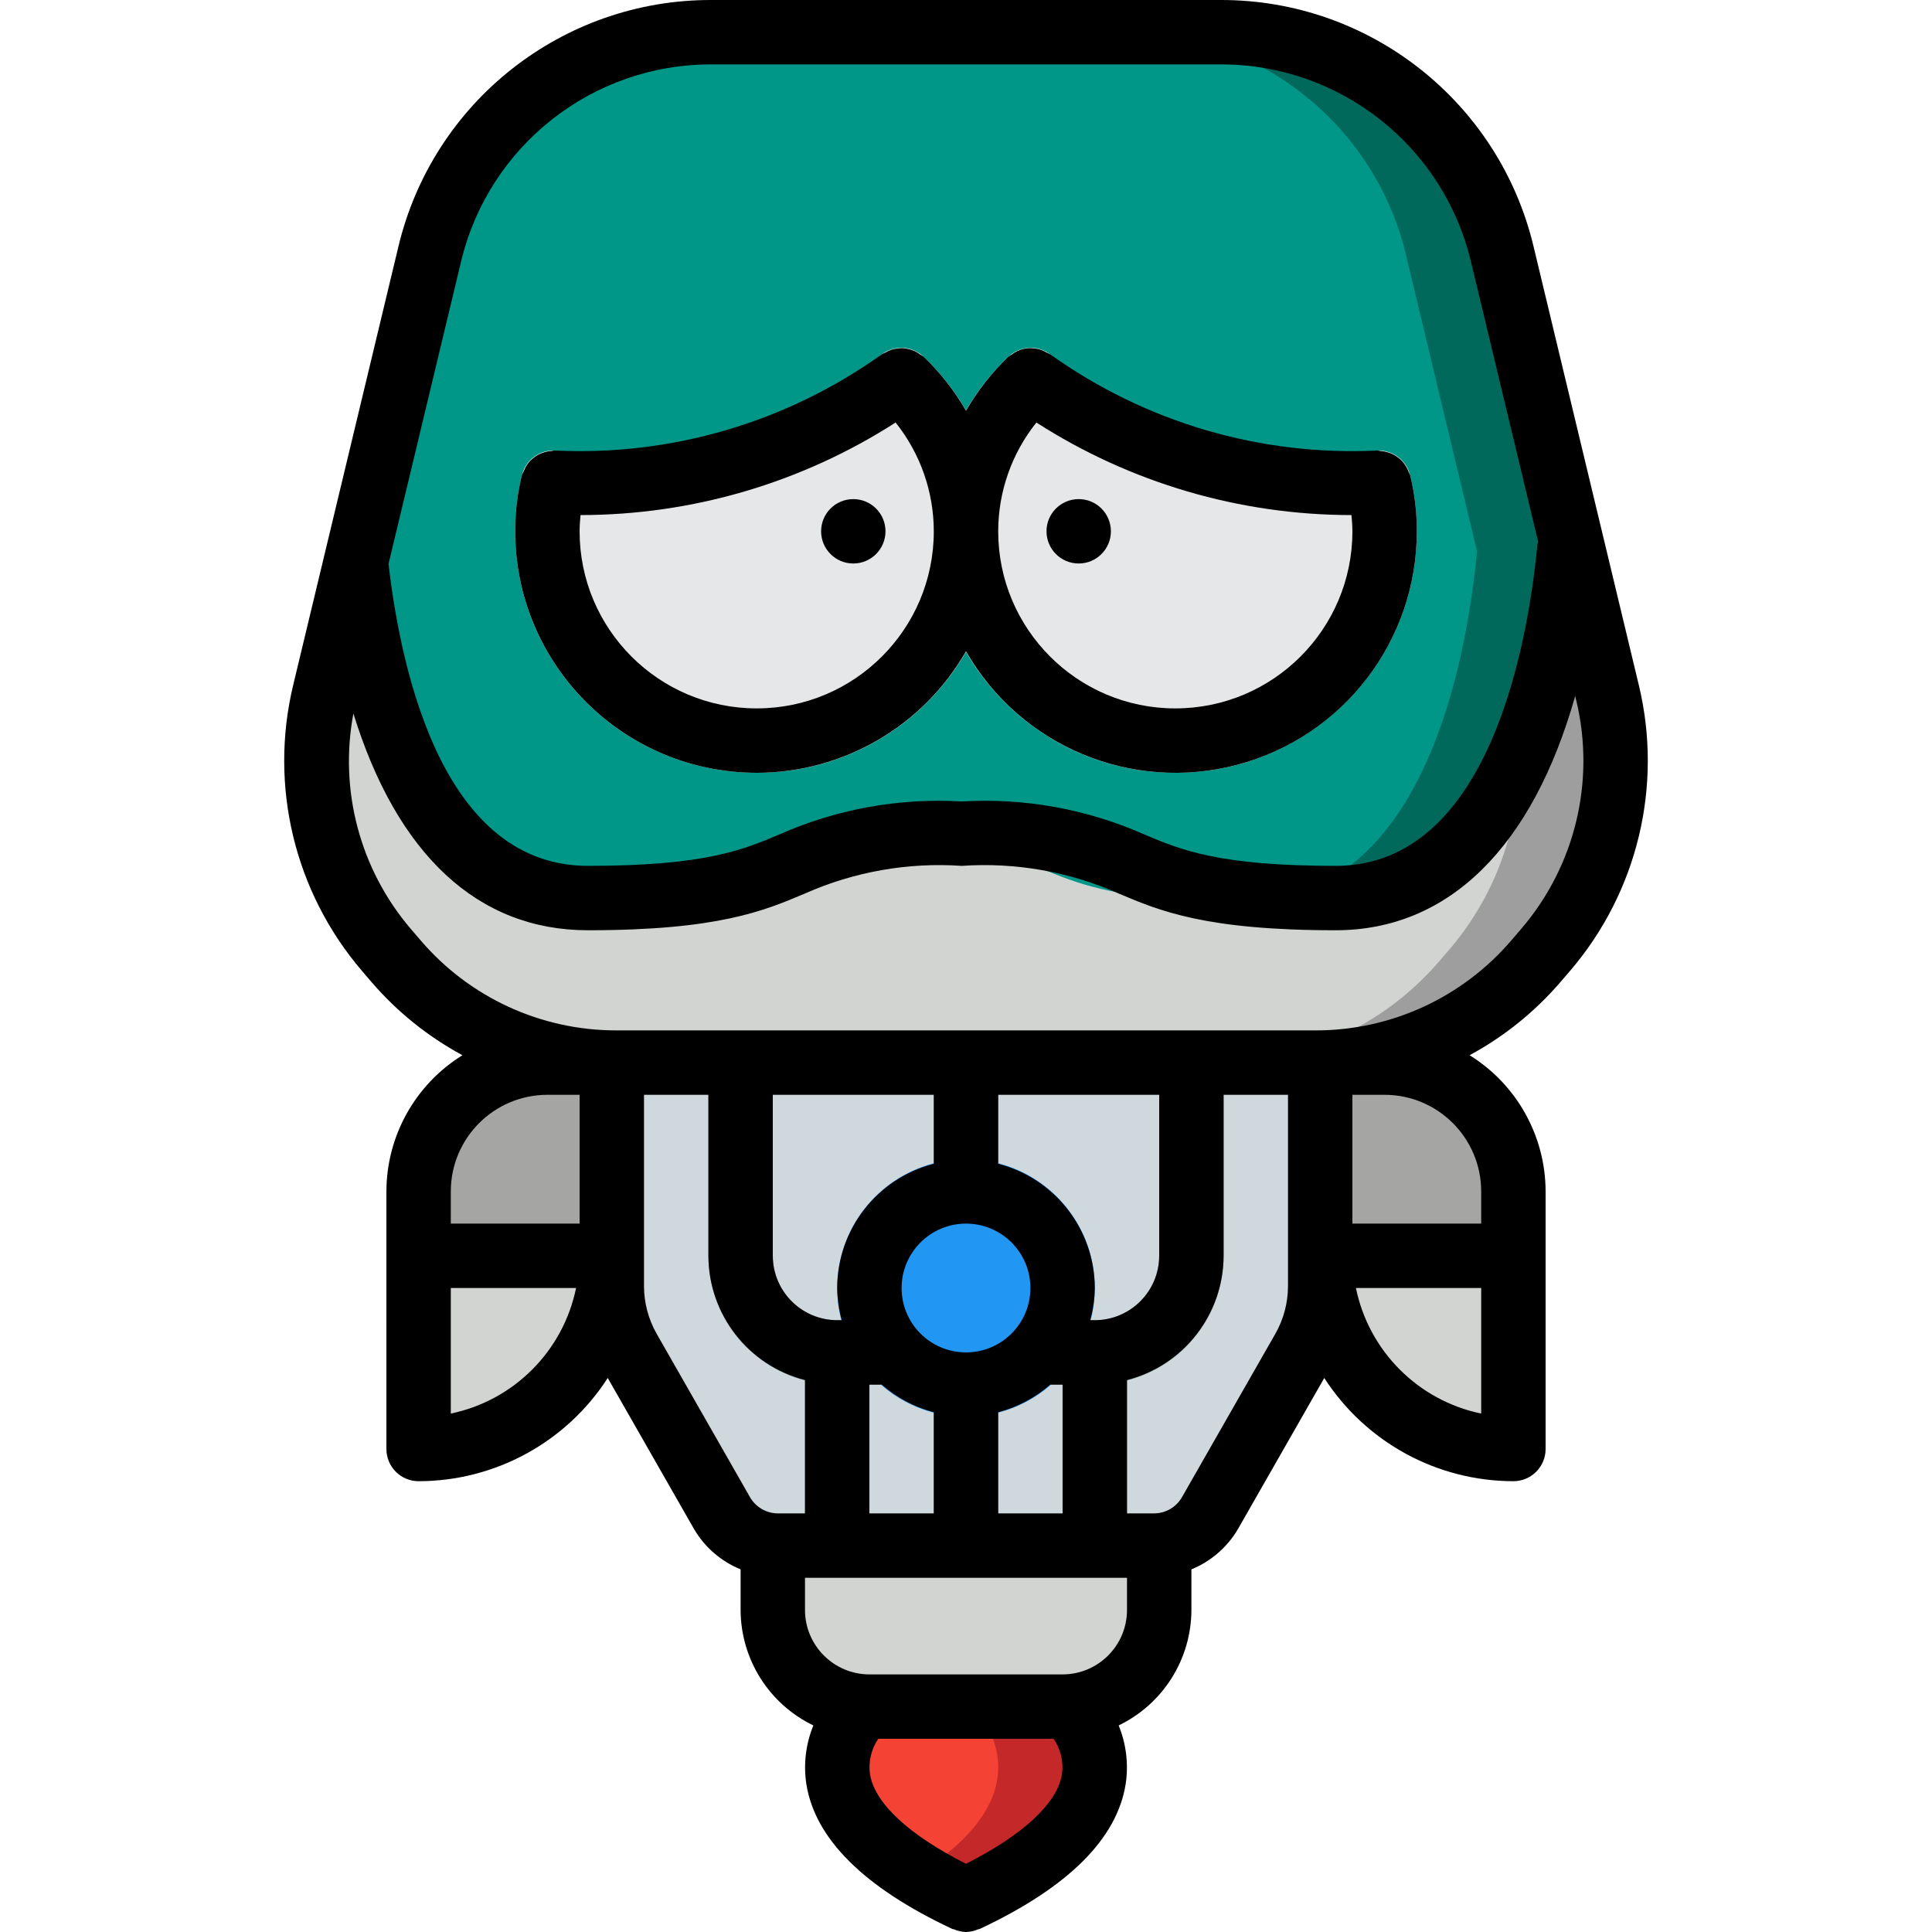 <?xml version="1.0" encoding="iso-8859-1"?>
<!-- Generator: Adobe Illustrator 19.0.0, SVG Export Plug-In . SVG Version: 6.00 Build 0)  -->
<svg version="1.1" id="Capa_1" xmlns="http://www.w3.org/2000/svg" xmlns:xlink="http://www.w3.org/1999/xlink" x="0px" y="0px"
	 viewBox="0 0 512 512" style="enable-background:new 0 0 512 512;" xml:space="preserve">
<g>
	<g transform="translate(1 1)">
		<g>
			<path style="fill:#D1D4D1;" d="M365.933,280.6H331.8v51.2h17.067c0.022,28.268,22.932,51.178,51.2,51.2v-68.267
				c0.003-9.053-3.593-17.737-9.995-24.139S374.987,280.598,365.933,280.6z"/>
			<path style="fill:#D1D4D1;" d="M144.067,280.6c-9.054-0.003-17.737,3.593-24.139,9.995c-6.402,6.402-9.997,15.085-9.995,24.139
				V383c28.268-0.022,51.178-22.932,51.2-51.2H178.2v-51.2H144.067z"/>
		</g>
		<path style="fill:#9E9E9E;" d="M408.685,250.648l-2.731,3.157c-14.328,16.677-35.105,26.428-57.088,26.795v59.221
			c0.008,5.932-1.552,11.761-4.523,16.896l-24.661,43.264c-2.997,5.334-8.644,8.631-14.763,8.619h1.28v17.067
			c0.026,13.386-10.289,24.52-23.637,25.515l-0.171,0.171c1.792,1.792,25.259,26.453-27.392,51.115
			c-4.379-2.059-8.651-4.337-12.8-6.827c-37.12-23.125-14.507-44.373-14.507-44.373v-0.085
			c-13.454-0.857-23.921-12.033-23.893-25.515V408.6h0.768c-5.928-0.191-11.329-3.457-14.251-8.619l-24.661-43.264
			c-2.971-5.135-4.531-10.964-4.523-16.896V280.6c-21.983-0.366-42.76-10.118-57.088-26.795l-2.731-3.157
			c-16.03-18.708-22.123-43.966-16.384-67.925l9.045-37.632v-0.085l18.859-78.592c8.31-34.547,39.22-58.893,74.752-58.88h134.827
			c35.532-0.013,66.442,24.333,74.752,58.88l18.859,78.677l9.045,37.632C430.808,206.682,424.716,231.94,408.685,250.648z"/>
		<path style="fill:#D1D4D1;" d="M383.085,250.648l-2.731,3.157c-14.328,16.677-35.105,26.428-57.088,26.795v59.221
			c0.008,5.932-1.552,11.761-4.523,16.896l-24.661,43.264c-2.997,5.334-8.644,8.631-14.763,8.619h1.28v17.067
			c0.026,13.386-10.289,24.52-23.637,25.515l-0.171,0.171c1.621,1.621,21.077,22.101-14.592,44.288
			c-37.12-23.125-14.507-44.373-14.507-44.373v-0.085c-13.454-0.857-23.921-12.033-23.893-25.515V408.6h0.768
			c-5.928-0.191-11.329-3.457-14.251-8.619l-24.661-43.264c-2.971-5.135-4.531-10.964-4.523-16.896V280.6
			c-21.983-0.366-42.76-10.118-57.088-26.795l-2.731-3.157c-16.03-18.708-22.123-43.966-16.384-67.925l9.045-37.632v-0.085
			l18.859-78.592c8.31-34.547,39.22-58.893,74.752-58.88h109.227c35.532-0.013,66.442,24.333,74.752,58.88l18.859,78.677
			l9.045,37.632C405.208,206.682,399.116,231.94,383.085,250.648z"/>
		<path style="fill:#CFD8DC;" d="M348.867,280.6l0,59.221c0.008,5.932-1.552,11.761-4.523,16.896l-24.661,43.264
			c-2.997,5.334-8.644,8.631-14.763,8.619h-99.755c-6.141,0.015-11.815-3.279-14.848-8.619l-24.661-43.264
			c-2.971-5.135-4.531-10.964-4.523-16.896l0-59.221H348.867z"/>
		<path style="fill:#D1D4D1;" d="M306.2,408.6l0,17.067c0.026,13.386-10.289,24.52-23.637,25.515h-0.256
			c-0.566,0.071-1.136,0.1-1.707,0.085h-51.2c-0.57,0.014-1.141-0.014-1.707-0.085c-13.454-0.857-23.921-12.033-23.893-25.515
			l0-17.067H306.2z"/>
		<path style="fill:#F44335;" d="M255,502.467c-54.613-25.6-27.307-51.2-27.307-51.2v-0.085c0.566,0.071,1.136,0.1,1.707,0.085h51.2
			c0.57,0.014,1.141-0.014,1.707-0.085h0.256l-0.171,0.171C284.184,453.144,307.651,477.806,255,502.467z"/>
		<path style="fill:#00695C;" d="M416.024,145.091c-2.987,31.403-15.019,92.843-61.952,92.843c-6.912,0-12.8-0.171-17.92-0.597
			c-42.069-2.901-33.024-16.469-81.152-16.469c-4.779,0-9.045,0.171-12.8,0.427c-38.656,2.475-28.843,16.64-86.272,16.64
			c-2.572,0.02-5.142-0.18-7.68-0.597c-40.619-6.315-51.456-62.635-54.272-92.245v-0.085l18.859-78.592
			c8.31-34.547,39.22-58.893,74.752-58.88h134.827c35.532-0.013,66.442,24.333,74.752,58.88L416.024,145.091z"/>
		<path style="fill:#009688;" d="M390.424,145.091c-2.816,29.611-13.653,85.931-54.272,92.245c-2.538,0.417-5.108,0.617-7.68,0.597
			c-57.429,0-47.616-14.165-86.272-16.64c-3.755-0.256-8.021-0.427-12.8-0.427c-48.128,0-39.083,13.568-81.152,16.469
			c-40.619-6.315-51.456-62.635-54.272-92.245v-0.085l18.859-78.592c8.31-34.547,39.22-58.893,74.752-58.88h109.227
			c35.532-0.013,66.442,24.333,74.752,58.88L390.424,145.091z"/>
		<g>
			<path style="fill:#A5A5A4;" d="M161.133,280.6v51.2h-51.2v-17.067c-0.003-9.053,3.593-17.737,9.995-24.139
				c6.402-6.402,15.085-9.997,24.139-9.995H161.133z"/>
			<path style="fill:#A5A5A4;" d="M400.067,314.734V331.8h-51.2v-51.2h17.067c9.054-0.003,17.737,3.593,24.139,9.995
				S400.069,305.68,400.067,314.734z"/>
		</g>
		<g>
			<path style="fill:#7F8C8D;" d="M263.533,280.6v34.133c0,4.713-3.821,8.533-8.533,8.533c-4.713,0-8.533-3.821-8.533-8.533V280.6
				H263.533z"/>
			<path style="fill:#7F8C8D;" d="M263.533,365.934V408.6h-17.067v-42.667c0-4.713,3.821-8.533,8.533-8.533
				C259.713,357.4,263.533,361.221,263.533,365.934z"/>
			<path style="fill:#7F8C8D;" d="M323.267,280.6v51.2c0.014,15.564-10.524,29.158-25.6,33.024c-2.78,0.762-5.651,1.135-8.533,1.109
				h-15.104c-4.713,0-8.533-3.82-8.533-8.533s3.82-8.533,8.533-8.533h15.104c9.414-0.028,17.039-7.652,17.067-17.067v-51.2H323.267z
				"/>
			<path style="fill:#7F8C8D;" d="M244.504,357.4c-0.014,4.707-3.826,8.519-8.533,8.533h-15.104
				c-2.882,0.026-5.754-0.347-8.533-1.109c-15.076-3.866-25.614-17.46-25.6-33.024l0-51.2H203.8v51.2
				c0.028,9.414,7.653,17.039,17.067,17.067h15.104C240.678,348.881,244.49,352.693,244.504,357.4z"/>
			<path style="fill:#7F8C8D;" d="M297.667,357.4v51.2H280.6v-42.667h-6.571c-4.713,0-8.533-3.82-8.533-8.533
				s3.82-8.533,8.533-8.533h15.104C293.84,348.881,297.653,352.693,297.667,357.4z"/>
			<path style="fill:#7F8C8D;" d="M244.504,357.4c-0.014,4.707-3.826,8.519-8.533,8.533H229.4V408.6h-17.067v-51.2
				c0.014-4.707,3.826-8.519,8.533-8.533h15.104C240.678,348.881,244.49,352.693,244.504,357.4z"/>
		</g>
		<path style="fill:#D1D4D1;" d="M255,374.467c-18.851,0-34.133-15.282-34.133-34.133c0-18.851,15.282-34.133,34.133-34.133
			c18.851,0,34.133,15.282,34.133,34.133C289.112,359.176,273.842,374.445,255,374.467z M255,323.267
			c-9.426,0-17.067,7.641-17.067,17.067S245.574,357.4,255,357.4s17.067-7.641,17.067-17.067
			C272.057,330.912,264.422,323.276,255,323.267z"/>
		<path style="fill:#C52828;" d="M255,502.467c-4.379-2.059-8.651-4.337-12.8-6.827c-37.12-23.125-14.507-44.373-14.507-44.373
			v-0.085c0.279,0.067,0.566,0.095,0.853,0.085H280.6c0.57,0.014,1.141-0.014,1.707-0.085h0.256l-0.171,0.171
			C284.184,453.144,307.651,477.806,255,502.467z"/>
		<path style="fill:#F44335;" d="M242.2,495.64c-37.12-23.125-14.507-44.373-14.507-44.373H255c0.57,0.014,1.141-0.014,1.707-0.085
			h0.256l-0.085,0.085l-0.085,0.085C258.413,452.974,277.869,473.454,242.2,495.64z"/>
		<path style="fill:#2296F3;" d="M255,374.467c-18.851,0-34.133-15.282-34.133-34.133c0-18.851,15.282-34.133,34.133-34.133
			c18.851,0,34.133,15.282,34.133,34.133C289.112,359.176,273.842,374.445,255,374.467z"/>
		<g>
			<path style="fill:#E6E7E8;" d="M231.967,105.875c-2.209-2.102-3.129-5.223-2.413-8.187c0.716-2.964,2.958-5.321,5.883-6.183
				c2.925-0.862,6.088-0.098,8.297,2.003c12.716,12.03,19.883,28.787,19.8,46.292c0,35.346-28.654,64-64,64s-64-28.654-64-64
				c-0.018-5.039,0.584-10.062,1.792-14.954c0.548-2.196,1.947-4.085,3.888-5.25c1.941-1.165,4.266-1.51,6.462-0.959
				c7.354,5.293,16.551,7.35,25.458,5.696C185.667,120.6,231.967,105.875,231.967,105.875z"/>
			<path style="fill:#E6E7E8;" d="M278.033,105.875c3.415-3.249,3.549-8.652,0.3-12.067c-3.249-3.415-8.652-3.549-12.067-0.3
				c-12.716,12.03-19.883,28.787-19.8,46.292c0,35.346,28.654,64,64,64s64-28.654,64-64c0.018-5.039-0.584-10.062-1.792-14.954
				c-0.548-2.196-1.947-4.085-3.888-5.25c-1.941-1.165-4.266-1.51-6.462-0.959c-7.354,5.293-16.551,7.35-25.458,5.696
				C324.333,120.6,278.033,105.875,278.033,105.875z"/>
		</g>
	</g>
	<g>
		<path d="M413.467,260.338l2.7-3.146c17.77-20.798,24.527-48.836,18.183-75.446L406.433,65.417
			C397.304,26.996,362.94-0.094,323.45,0h-134.9c-39.49-0.094-73.854,26.996-82.983,65.417l-19.448,81.041l-0.01,0.045
			l-8.458,35.244c-6.345,26.612,0.416,54.654,18.192,75.45l2.683,3.138c6.767,7.845,14.908,14.389,24.024,19.312
			c-12.498,7.742-20.116,21.386-20.149,36.087V384c-0.001,2.263,0.898,4.434,2.499,6.035c1.6,1.6,3.771,2.499,6.035,2.499
			c20.268-0.019,39.143-10.32,50.123-27.356l22.885,40.06c2.829,4.807,7.16,8.552,12.325,10.658v10.771
			c0.04,13.046,7.526,24.924,19.278,30.588c-2.013,4.922-2.653,10.297-1.853,15.554c2.3,14.517,15.317,27.433,38.683,38.383
			c0.133,0.062,0.276,0.036,0.41,0.092c1.004,0.44,2.083,0.681,3.178,0.71l0.029,0.007l0.009-0.001l0.009,0.001l0.029-0.006
			c1.095-0.03,2.175-0.271,3.178-0.71c0.134-0.055,0.277-0.029,0.41-0.092c23.367-10.95,36.383-23.867,38.683-38.383
			c0.8-5.257,0.16-10.632-1.853-15.554c11.753-5.664,19.239-17.542,19.278-30.589v-10.771c5.166-2.107,9.497-5.853,12.325-10.662
			l22.886-40.055c10.981,17.036,29.855,27.336,50.122,27.355c2.263,0.001,4.434-0.898,6.035-2.499c1.6-1.6,2.499-3.771,2.499-6.035
			v-68.267c-0.033-14.702-7.651-28.345-20.149-36.087C398.564,274.724,406.702,268.181,413.467,260.338z M122.167,69.4
			c7.301-30.737,34.792-52.409,66.383-52.333h134.9c31.592-0.076,59.083,21.597,66.383,52.333l17.81,74.214
			c-0.047,0.255-0.193,0.465-0.218,0.728c-2.442,25.591-12.533,85.121-53.458,85.121c-31.025,0-41.067-4.246-50.783-8.354
			c-15.172-6.714-31.73-9.701-48.292-8.713c-16.562-0.989-33.12,1.999-48.292,8.713c-9.717,4.108-19.758,8.354-50.783,8.354
			c-37.703,0-49.295-49.436-52.859-80.016L122.167,69.4z M145.067,290.134h8.533v34.133h-34.133v-8.533
			C119.482,301.602,130.934,290.149,145.067,290.134z M119.467,374.609v-33.275h33.198
			C149.238,358.06,136.185,371.143,119.467,374.609z M174.042,353.5c-2.21-3.866-3.373-8.242-3.375-12.696v-50.671h17.067V332.8
			c0.046,15.521,10.569,29.053,25.6,32.922v35.345h-7.158c-3.063-0.004-5.891-1.644-7.417-4.3L174.042,353.5z M247.467,290.134
			v18.278c-15.031,3.869-25.554,17.4-25.6,32.922c0.037,2.885,0.445,5.752,1.212,8.533h-1.212
			c-9.421-0.011-17.056-7.645-17.067-17.067v-42.667H247.467z M307.2,290.134V332.8c-0.011,9.421-7.645,17.056-17.067,17.067h-1.212
			c0.767-2.781,1.174-5.649,1.212-8.533c-0.046-15.521-10.569-29.053-25.6-32.922v-18.278H307.2z M230.4,401.067v-34.133h3.261
			c3.969,3.482,8.696,5.99,13.805,7.322v26.812H230.4z M256,324.267c9.426,0,17.067,7.641,17.067,17.067S265.426,358.4,256,358.4
			s-17.067-7.641-17.067-17.067C238.944,331.912,246.579,324.278,256,324.267z M264.533,374.255
			c5.109-1.332,9.836-3.839,13.805-7.322h3.261v34.133h-17.067V374.255z M281.45,470.133c-1.228,7.736-10.271,16.103-25.452,23.794
			c-15.071-7.634-24.103-15.951-25.423-23.64c-0.49-3.324,0.287-6.71,2.178-9.487h46.484
			C281.094,463.535,281.881,466.856,281.45,470.133L281.45,470.133z M298.667,426.667c-0.011,9.421-7.645,17.056-17.067,17.067
			h-51.2c-9.421-0.011-17.056-7.645-17.067-17.067v-8.533h85.333V426.667z M341.333,340.8c-0.002,4.456-1.165,8.835-3.375,12.704
			l-24.717,43.258c-1.524,2.659-4.352,4.3-7.417,4.304h-7.158v-35.345c15.031-3.869,25.554-17.4,25.6-32.922v-42.667h17.067V340.8z
			 M359.335,341.334h33.198v33.275C375.815,371.143,362.762,358.06,359.335,341.334z M392.533,324.267H358.4v-34.133h8.533
			c14.132,0.015,25.585,11.468,25.6,25.6V324.267z M400.508,249.225c-12.961,15.143-31.901,23.855-51.833,23.842h-185.35
			c-19.935,0.012-38.878-8.701-51.842-23.846l-2.683-3.129c-13.405-15.733-18.973-36.686-15.147-56.998
			c11.553,37.308,32.935,57.436,62.164,57.436c34.483,0,46.675-5.154,57.425-9.704c13.075-5.814,27.374-8.341,41.65-7.362
			c14.276-0.979,28.575,1.549,41.65,7.362c10.75,4.55,22.942,9.704,57.425,9.704c30.061,0,52.215-22.222,63.475-62.085l0.308,1.285
			c5.081,21.286-0.324,43.718-14.542,60.354L400.508,249.225z"/>
		<path d="M200.533,204.8c22.923-0.026,44.081-12.311,55.467-32.206c14.397,25.178,43.935,37.514,71.963,30.055
			c28.028-7.459,47.526-32.846,47.504-61.849c0.018-5.039-0.584-10.062-1.792-14.954c-0.107-0.26-0.228-0.515-0.362-0.763
			c-0.395-1.065-0.99-2.046-1.752-2.888c-0.303-0.318-0.63-0.612-0.979-0.878c-0.498-0.396-1.039-0.734-1.614-1.006
			c-0.964-0.435-1.997-0.699-3.051-0.781c-0.27-0.061-0.542-0.109-0.817-0.143c-30.982,1.542-61.575-7.445-86.8-25.5
			c-0.292-0.164-0.594-0.31-0.905-0.436c-0.486-0.3-1.002-0.548-1.539-0.742c-0.519-0.17-1.053-0.287-1.596-0.35
			c-2.181-0.343-4.406,0.24-6.138,1.61c-0.297,0.161-0.583,0.341-0.856,0.539c-4.421,4.218-8.215,9.048-11.266,14.343
			c-3.051-5.295-6.845-10.125-11.267-14.343c-0.277-0.2-0.566-0.382-0.866-0.544c-0.446-0.348-0.926-0.65-1.434-0.901
			c-0.996-0.432-2.056-0.699-3.138-0.789c-0.513-0.019-1.026,0.009-1.534,0.084c-0.557,0.063-1.105,0.183-1.637,0.359
			c-0.524,0.191-1.027,0.434-1.502,0.725c-0.317,0.128-0.625,0.277-0.922,0.445c-25.228,18.048-55.819,27.035-86.8,25.5
			c-0.256-0.003-0.481,0.115-0.732,0.134c-0.679,0.039-1.351,0.162-2.001,0.367c-0.325,0.096-0.644,0.212-0.956,0.346
			c-0.697,0.31-1.347,0.714-1.933,1.202c-0.259,0.207-0.506,0.429-0.739,0.665c-0.467,0.489-0.872,1.034-1.205,1.622
			c-0.336,0.708-0.673,1.415-1.009,2.123c-1.208,4.892-1.81,9.914-1.792,14.953C136.572,176.13,165.203,204.762,200.533,204.8z
			 M274.655,111.972c24.911,15.997,53.89,24.51,83.496,24.528c0.129,1.416,0.249,2.836,0.249,4.301
			c0,25.921-21.013,46.933-46.933,46.933s-46.933-21.013-46.933-46.933C264.543,130.321,268.112,120.157,274.655,111.972z
			 M153.849,136.499c29.606-0.018,58.584-8.531,83.496-24.528c6.543,8.185,10.112,18.35,10.122,28.829
			c0,25.921-21.013,46.933-46.933,46.933S153.6,166.721,153.6,140.8C153.6,139.336,153.72,137.915,153.849,136.499z"/>
		<circle cx="226.133" cy="140.8" r="8.533"/>
		<circle cx="285.867" cy="140.8" r="8.533"/>
	</g>
</g>
<g>
</g>
<g>
</g>
<g>
</g>
<g>
</g>
<g>
</g>
<g>
</g>
<g>
</g>
<g>
</g>
<g>
</g>
<g>
</g>
<g>
</g>
<g>
</g>
<g>
</g>
<g>
</g>
<g>
</g>
</svg>
